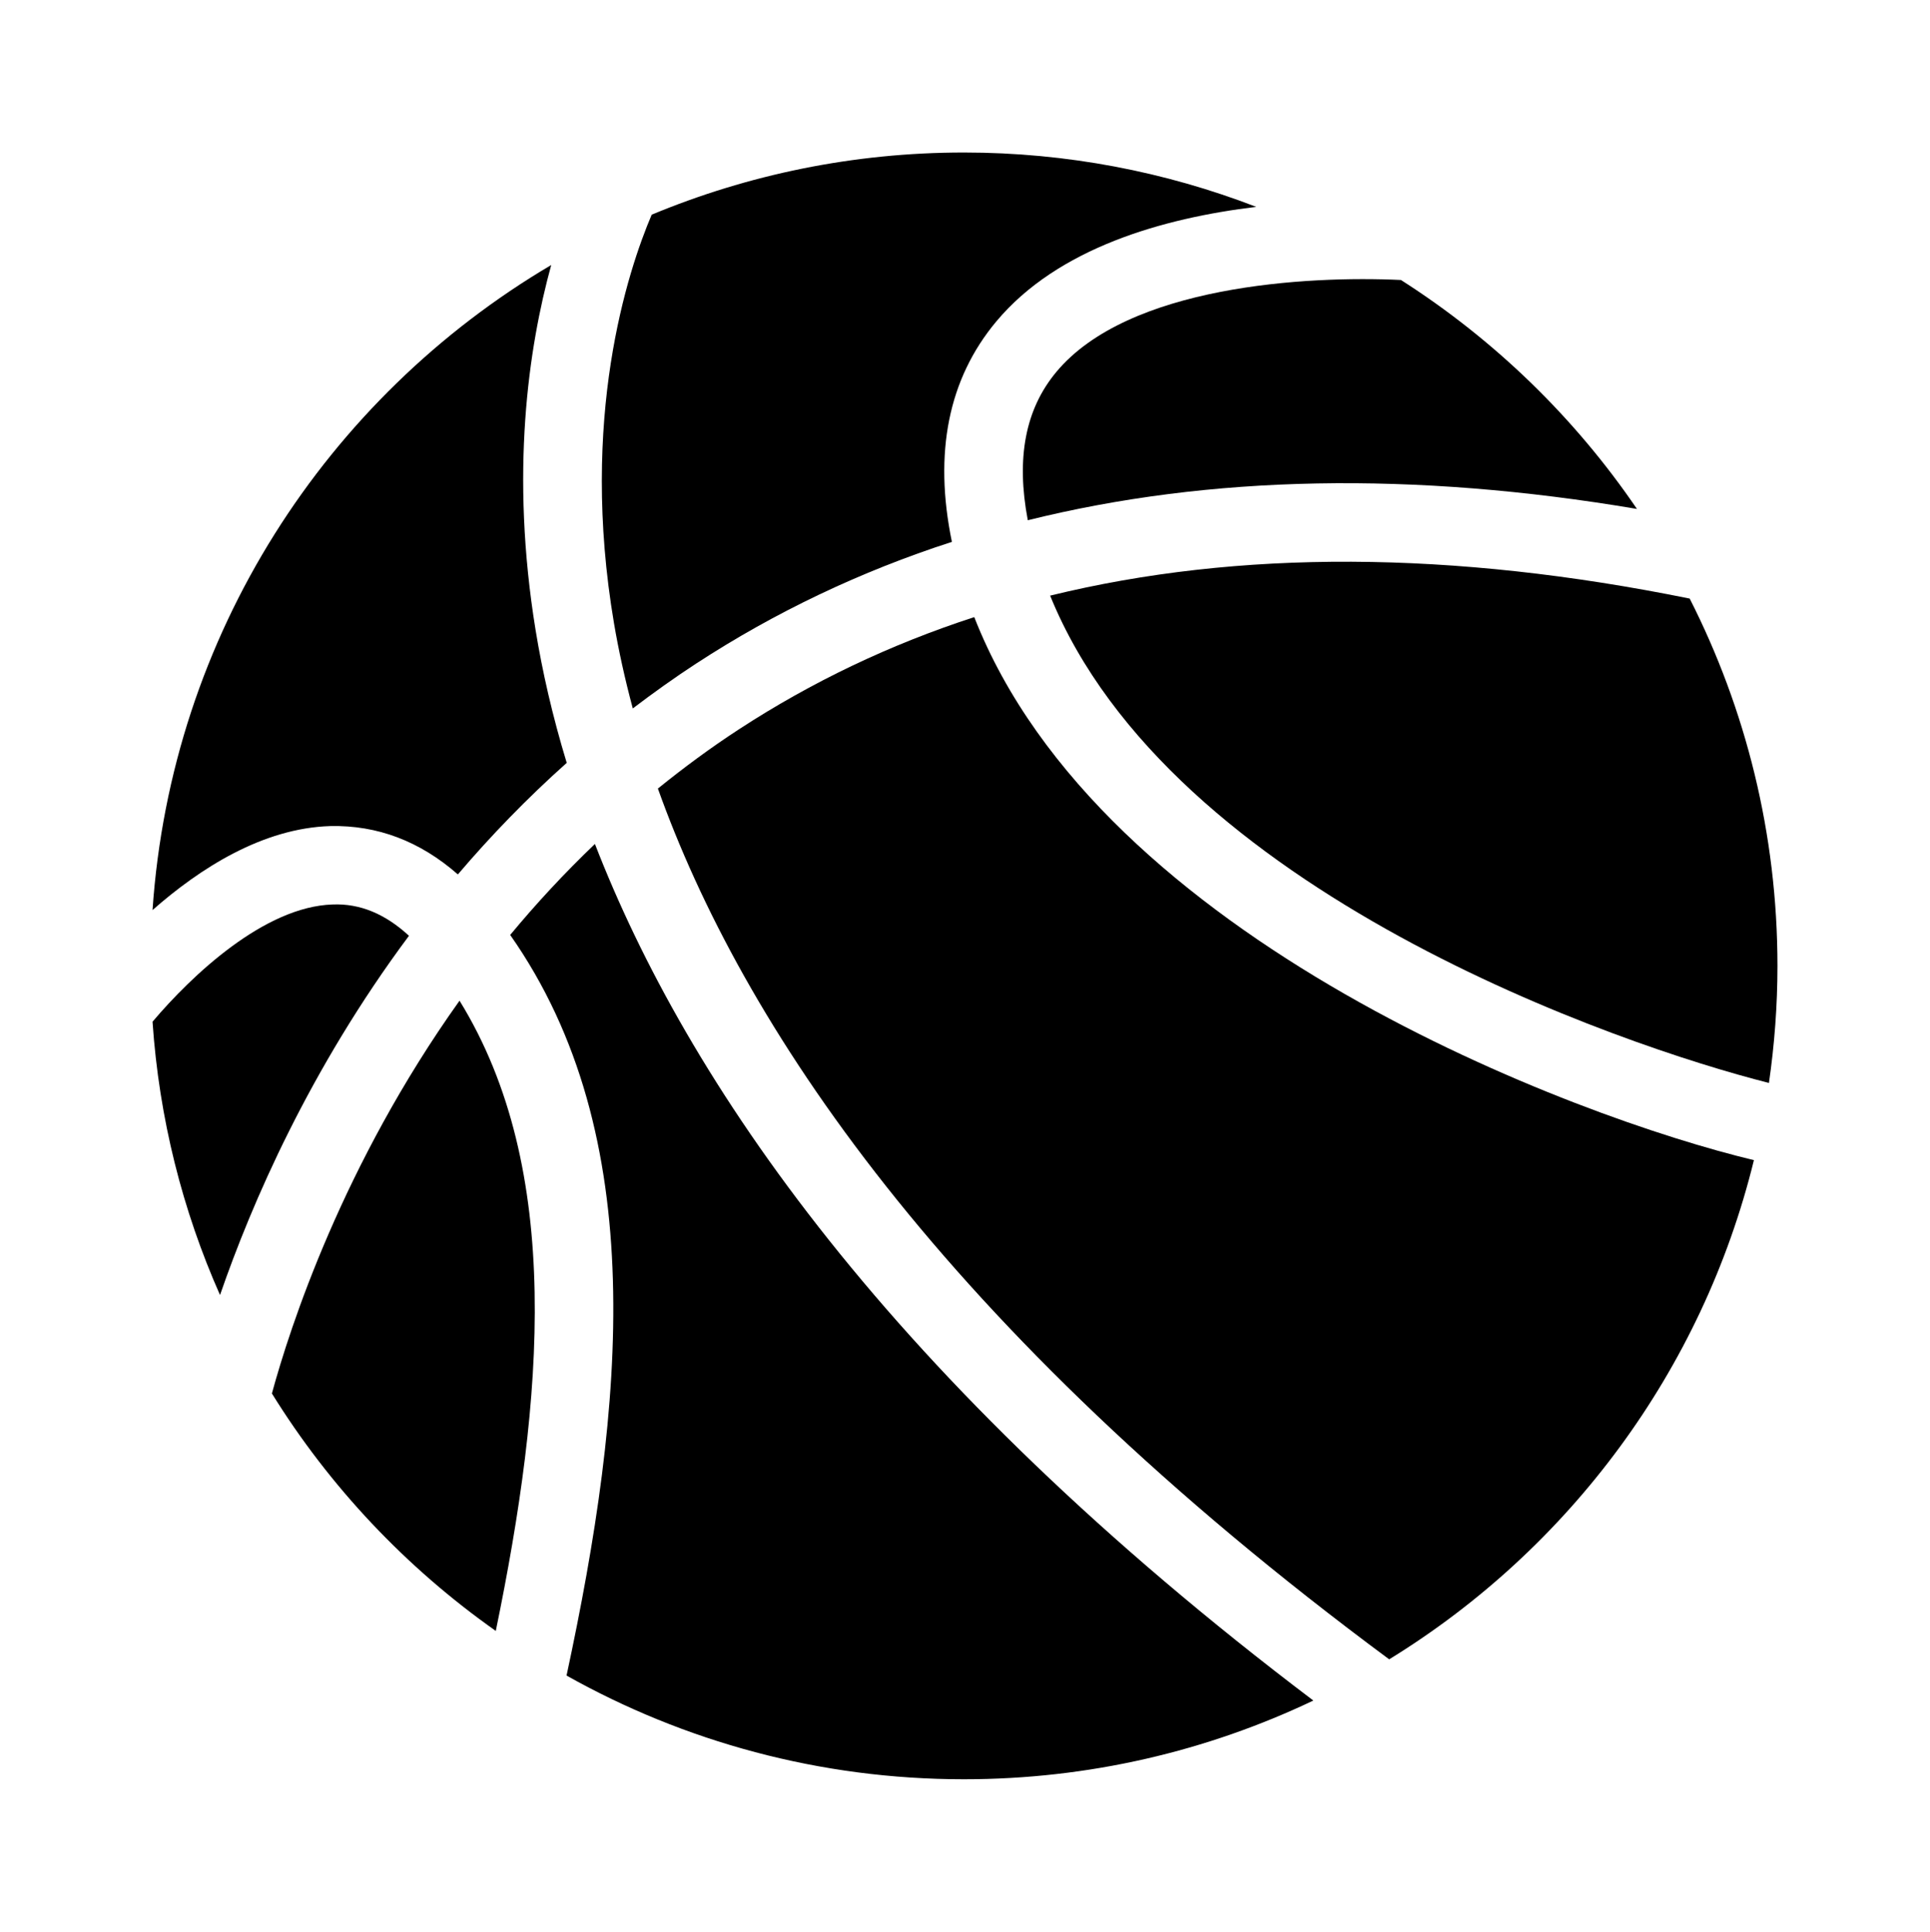 <?xml version="1.0" encoding="UTF-8" standalone="no"?>
<svg
   xmlns:dc="http://purl.org/dc/elements/1.1/"
   xmlns:cc="http://creativecommons.org/ns#"
   xmlns:rdf="http://www.w3.org/1999/02/22-rdf-syntax-ns#"
   xmlns:svg="http://www.w3.org/2000/svg"
   xmlns="http://www.w3.org/2000/svg"
   xmlns:sodipodi="http://sodipodi.sourceforge.net/DTD/sodipodi-0.dtd"
   xmlns:inkscape="http://www.inkscape.org/namespaces/inkscape"
   enable-background="new 0 0 128 128"
   height="152"
   id="Layer_1"
   version="1.1"
   viewBox="0 0 151.835 152"
   width="151.835"
   xml:space="preserve"
   sodipodi:docname="sports.svg"
   inkscape:version="1.0.1 (c497b03c, 2020-09-10)"><defs
     id="defs931" /><sodipodi:namedview
     pagecolor="#ffffff"
     bordercolor="#666666"
     borderopacity="1"
     objecttolerance="10"
     gridtolerance="10"
     guidetolerance="10"
     inkscape:pageopacity="0"
     inkscape:pageshadow="2"
     inkscape:window-width="1786"
     inkscape:window-height="932"
     id="namedview929"
     showgrid="false"
     units="pc"
     lock-margins="true"
     fit-margin-top="12"
     fit-margin-left="12"
     fit-margin-right="12"
     fit-margin-bottom="12"
     inkscape:zoom="5.0394737"
     inkscape:cx="75.917503"
     inkscape:cy="76"
     inkscape:window-x="0"
     inkscape:window-y="25"
     inkscape:window-maximized="0"
     inkscape:current-layer="Layer_1" /><g
     id="g926"
     transform="translate(11.917,12)"><path
       d="m 14.075,52.999 c 3.695,-0.081 7.047,1.188 10.029,3.804 2.559,-3.005 5.402,-5.956 8.564,-8.778 C 31.531,44.29 30.744,40.797 30.219,37.581 28.207,25.236 29.647,15.395 31.449,8.852 13.771,19.283 1.552,37.966 0.083,59.607 3.8,56.332 8.743,53.157 14.075,52.999 Z"
       id="path910" /><path
       d="m 71.189,17.262 c -2.447,2.935 -3.176,6.782 -2.248,11.673 14.326,-3.561 30.344,-3.862 47.922,-0.89 C 111.968,20.851 105.638,14.719 98.297,10.031 90.889,9.68 76.844,10.474 71.189,17.262 Z"
       id="path912" /><path
       d="m 36.39,37.06 c 0.357,2.102 0.846,4.337 1.475,6.683 1.598,-1.214 3.25,-2.399 4.988,-3.533 C 49.087,36.146 55.8,32.956 62.97,30.636 61.525,23.635 62.691,17.815 66.455,13.303 71.293,7.505 79.596,5.157 86.914,4.277 79.775,1.524 72.025,0 63.915,0 55.212,0 46.917,1.745 39.352,4.892 37.472,9.313 33.642,20.88 36.39,37.06 Z"
       id="path914" /><path
       d="m 70.699,34.867 c 9.471,23.323 44.992,35.426 56.549,38.344 0.434,-3.009 0.67,-6.082 0.67,-9.211 0,-10.403 -2.498,-20.217 -6.904,-28.901 C 102.352,31.31 85.523,31.235 70.699,34.867 Z"
       id="path916" /><path
       d="m 34.886,54.406 c -2.426,2.319 -4.645,4.721 -6.666,7.159 11.092,15.808 8.977,37.138 4.434,58.275 9.245,5.189 19.904,8.16 31.261,8.16 9.841,0 19.161,-2.227 27.491,-6.194 C 57.968,96.507 42.097,73.001 34.886,54.406 Z"
       id="path918" /><path
       d="m 64.73,36.557 c -6.608,2.148 -12.782,5.091 -18.506,8.823 -2.26,1.473 -4.375,3.042 -6.385,4.667 6.549,18.317 22.178,42.313 57.532,68.516 14.141,-8.688 24.637,-22.717 28.695,-39.278 C 112.07,75.935 74.686,62.028 64.73,36.557 Z"
       id="path920" /><path
       d="M 0.083,68.392 C 0.599,76.003 2.444,83.247 5.392,89.898 7.874,82.711 12.431,72.141 20.257,61.631 18.39,59.911 16.411,59.083 14.259,59.169 8.886,59.328 3.163,64.753 0.083,68.392 Z"
       id="path922" /><path
       d="M 24.235,66.738 C 15.036,79.64 10.892,92.442 9.474,97.644 c 4.555,7.354 10.561,13.71 17.613,18.684 3.758,-18.231 5.34,-36.3 -2.852,-49.59 z"
       id="path924" /></g></svg>
